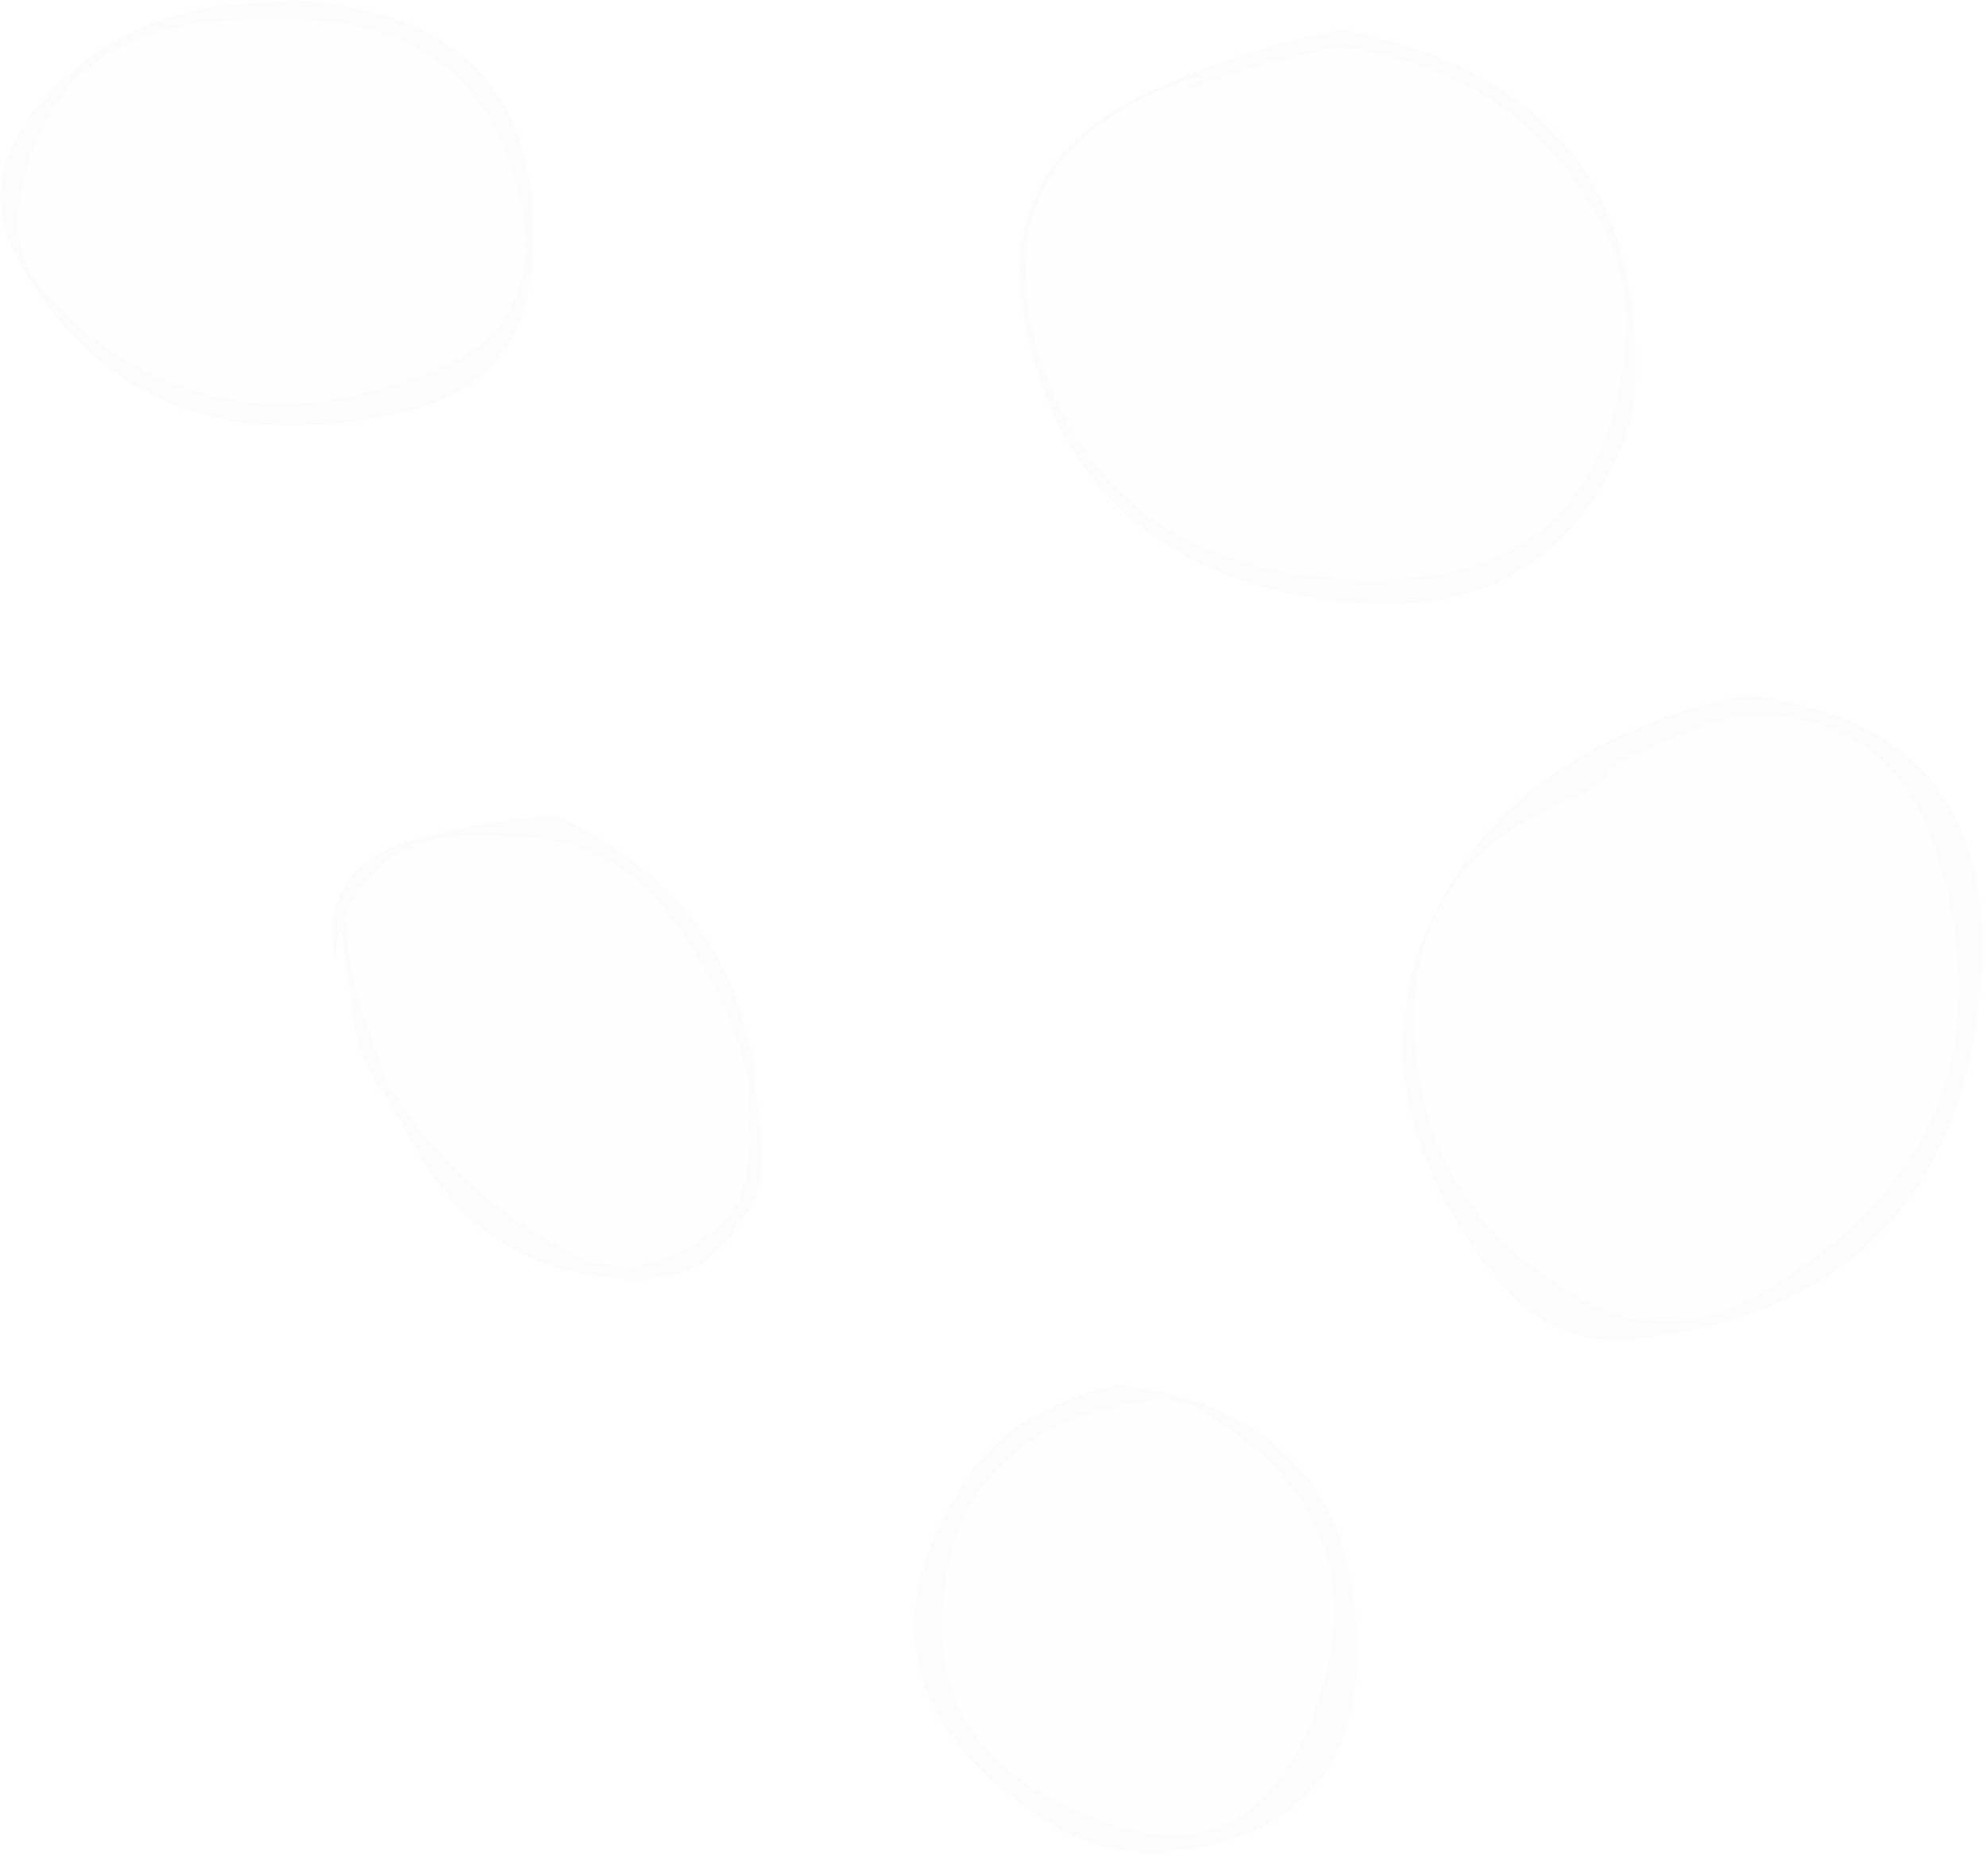 <?xml version="1.0" encoding="utf-8"?>
<svg version="1.1" id="Layer_1"
xmlns="http://www.w3.org/2000/svg"
xmlns:xlink="http://www.w3.org/1999/xlink"
width="102px" height="96px"
xml:space="preserve">
<g id="333" transform="matrix(1, 0, 0, 1, -12.8, 59.75)">
<path style="fill:#E2E2E2;fill-opacity:0.008" d="M77.75,-56.5L81.4 -57.35Q90.6 -56.25 94.85 -48.5Q96.5 -45.5 96.2 -42.05Q94.95 -28.7 80.6 -30.15Q69.2 -31.25 66.05 -41.8Q63.05 -52 73.95 -55.75L74.45 -55.75L74.4 -55.7L74.25 -55.55L73.8 -55.4Q73.4 -55.1 74.15 -55.35L77.75 -56.5M35.15,-40.75Q23.55 -36.05 15.4 -44.35Q13.35 -46.5 13.8 -49.35Q15.25 -59 26.4 -58.75Q37.55 -59.25 39.55 -49.2Q40.75 -43.05 35.15 -40.75M30.55,-12.35L30.35 -12.3Q32.2 -17.7 39.35 -16.8Q44.1 -16.7 47.05 -12.9Q49.9 -9.25 51.1 -4.8L51.25 -4.3L51.3 -1.25Q51.25 0.45 50.65 2Q49.2 4.3 45.5 5.25L43.25 5.1Q36.45 2 32.65 -4.2L31.4 -7.8Q30.7 -9.95 30.55 -12.35M95.3,-20.4L95.75 -20.6L99.1 -22.1Q100.65 -22.75 102.4 -23.05Q109.9 -23.2 112.15 -16Q116.8 -1.25 102.95 6.7Q98.35 9.35 93.85 6.85Q86.35 2.65 85.45 -5.55Q84.5 -14.9 92.8 -18.5Q95.75 -19.75 95.3 -20.4M72.4,12.05Q73.5 12.05 74.55 12.7Q84.2 18.55 79.95 28.85Q76.35 37.5 67.05 32.7Q60.65 29.4 61.15 22.7Q61.85 13.15 72.4 12.05" />
<path style="fill:#E2E2E2;fill-opacity:0.086" d="M74.15,-55.35Q73.4 -55.1 73.8 -55.4L74.25 -55.55L74.4 -55.7L74.45 -55.75L73.95 -55.75Q63.05 -52 66.05 -41.8Q69.2 -31.25 80.6 -30.15Q94.95 -28.7 96.2 -42.05Q96.5 -45.5 94.85 -48.5Q90.6 -56.25 81.4 -57.35L77.75 -56.5L74.15 -55.35M24,-59.45L27.75 -59.75Q41.05 -59 40.1 -46.15Q39.7 -40.05 33.5 -38.6Q19.9 -35.45 13.75 -46.35Q11.65 -50.05 14.25 -53.65Q17.65 -58.4 24 -59.45M39.55,-49.2Q37.55 -59.25 26.4 -58.75Q15.25 -59 13.8 -49.35Q13.35 -46.5 15.4 -44.35Q23.55 -36.05 35.15 -40.75Q40.75 -43.05 39.55 -49.2M30.05,-10.4Q29 -15.35 34.3 -16.75Q37.85 -17.7 41.4 -17.9Q49.75 -13.95 51.25 -6.05L51.4 -6.1L51.9 -0.75Q52.1 1.55 50.6 3.15Q48.75 6.65 43.1 5.7Q37.75 4.8 34.75 0.25L32.6 -3.5Q31.4 -4.85 30.95 -7.3L30.75 -7.9L30.95 -7.5Q30.55 -9.75 30.3 -12.05L30.3 -12.1L30.25 -11.95Q30 -11.2 30.05 -10.4M31.4,-7.8L32.65 -4.2Q36.45 2 43.25 5.1L45.5 5.25Q49.2 4.3 50.65 2Q51.25 0.45 51.3 -1.25L51.25 -4.3L51.1 -4.8Q49.9 -9.25 47.05 -12.9Q44.1 -16.7 39.35 -16.8Q32.2 -17.7 30.35 -12.3L30.55 -12.35Q30.7 -9.95 31.4 -7.8M65.4,-43.05Q63.65 -51.4 72 -55.15Q76.7 -57.3 81.65 -58.25Q97.35 -55.2 96.7 -39.85Q96.65 -38.3 96 -36.8Q91.85 -27.15 80.3 -29.05Q67.85 -31.05 65.4 -43.05M91.85,-19.6Q96.45 -22.9 102.35 -24.1Q115.65 -22.55 114.4 -9Q112.95 7.1 96.8 8.95Q92.8 9.4 90.2 6.55Q89.15 5.4 88.25 4.05Q80.95 -6.8 88.9 -16.8Q90.2 -18.4 91.85 -19.6M92.8,-18.5Q84.5 -14.9 85.45 -5.55Q86.35 2.65 93.85 6.85Q98.35 9.35 102.95 6.7Q116.8 -1.25 112.15 -16Q109.9 -23.2 102.4 -23.05Q100.65 -22.75 99.1 -22.1L95.75 -20.6L95.3 -20.4Q95.75 -19.75 92.8 -18.5M66.65,12.5Q68.4 11.65 70.15 11.3Q81.75 12.65 82.4 23.7Q83.05 33.9 73.35 35.2Q69.4 35.7 66.05 33.45Q55.45 26.25 62.55 15.9Q64.05 13.65 66.65 12.5M61.15,22.7Q60.65 29.4 67.05 32.7Q76.35 37.5 79.95 28.85Q84.2 18.55 74.55 12.7Q73.5 12.05 72.4 12.05Q61.85 13.15 61.15 22.7" />
</g>
</svg>
